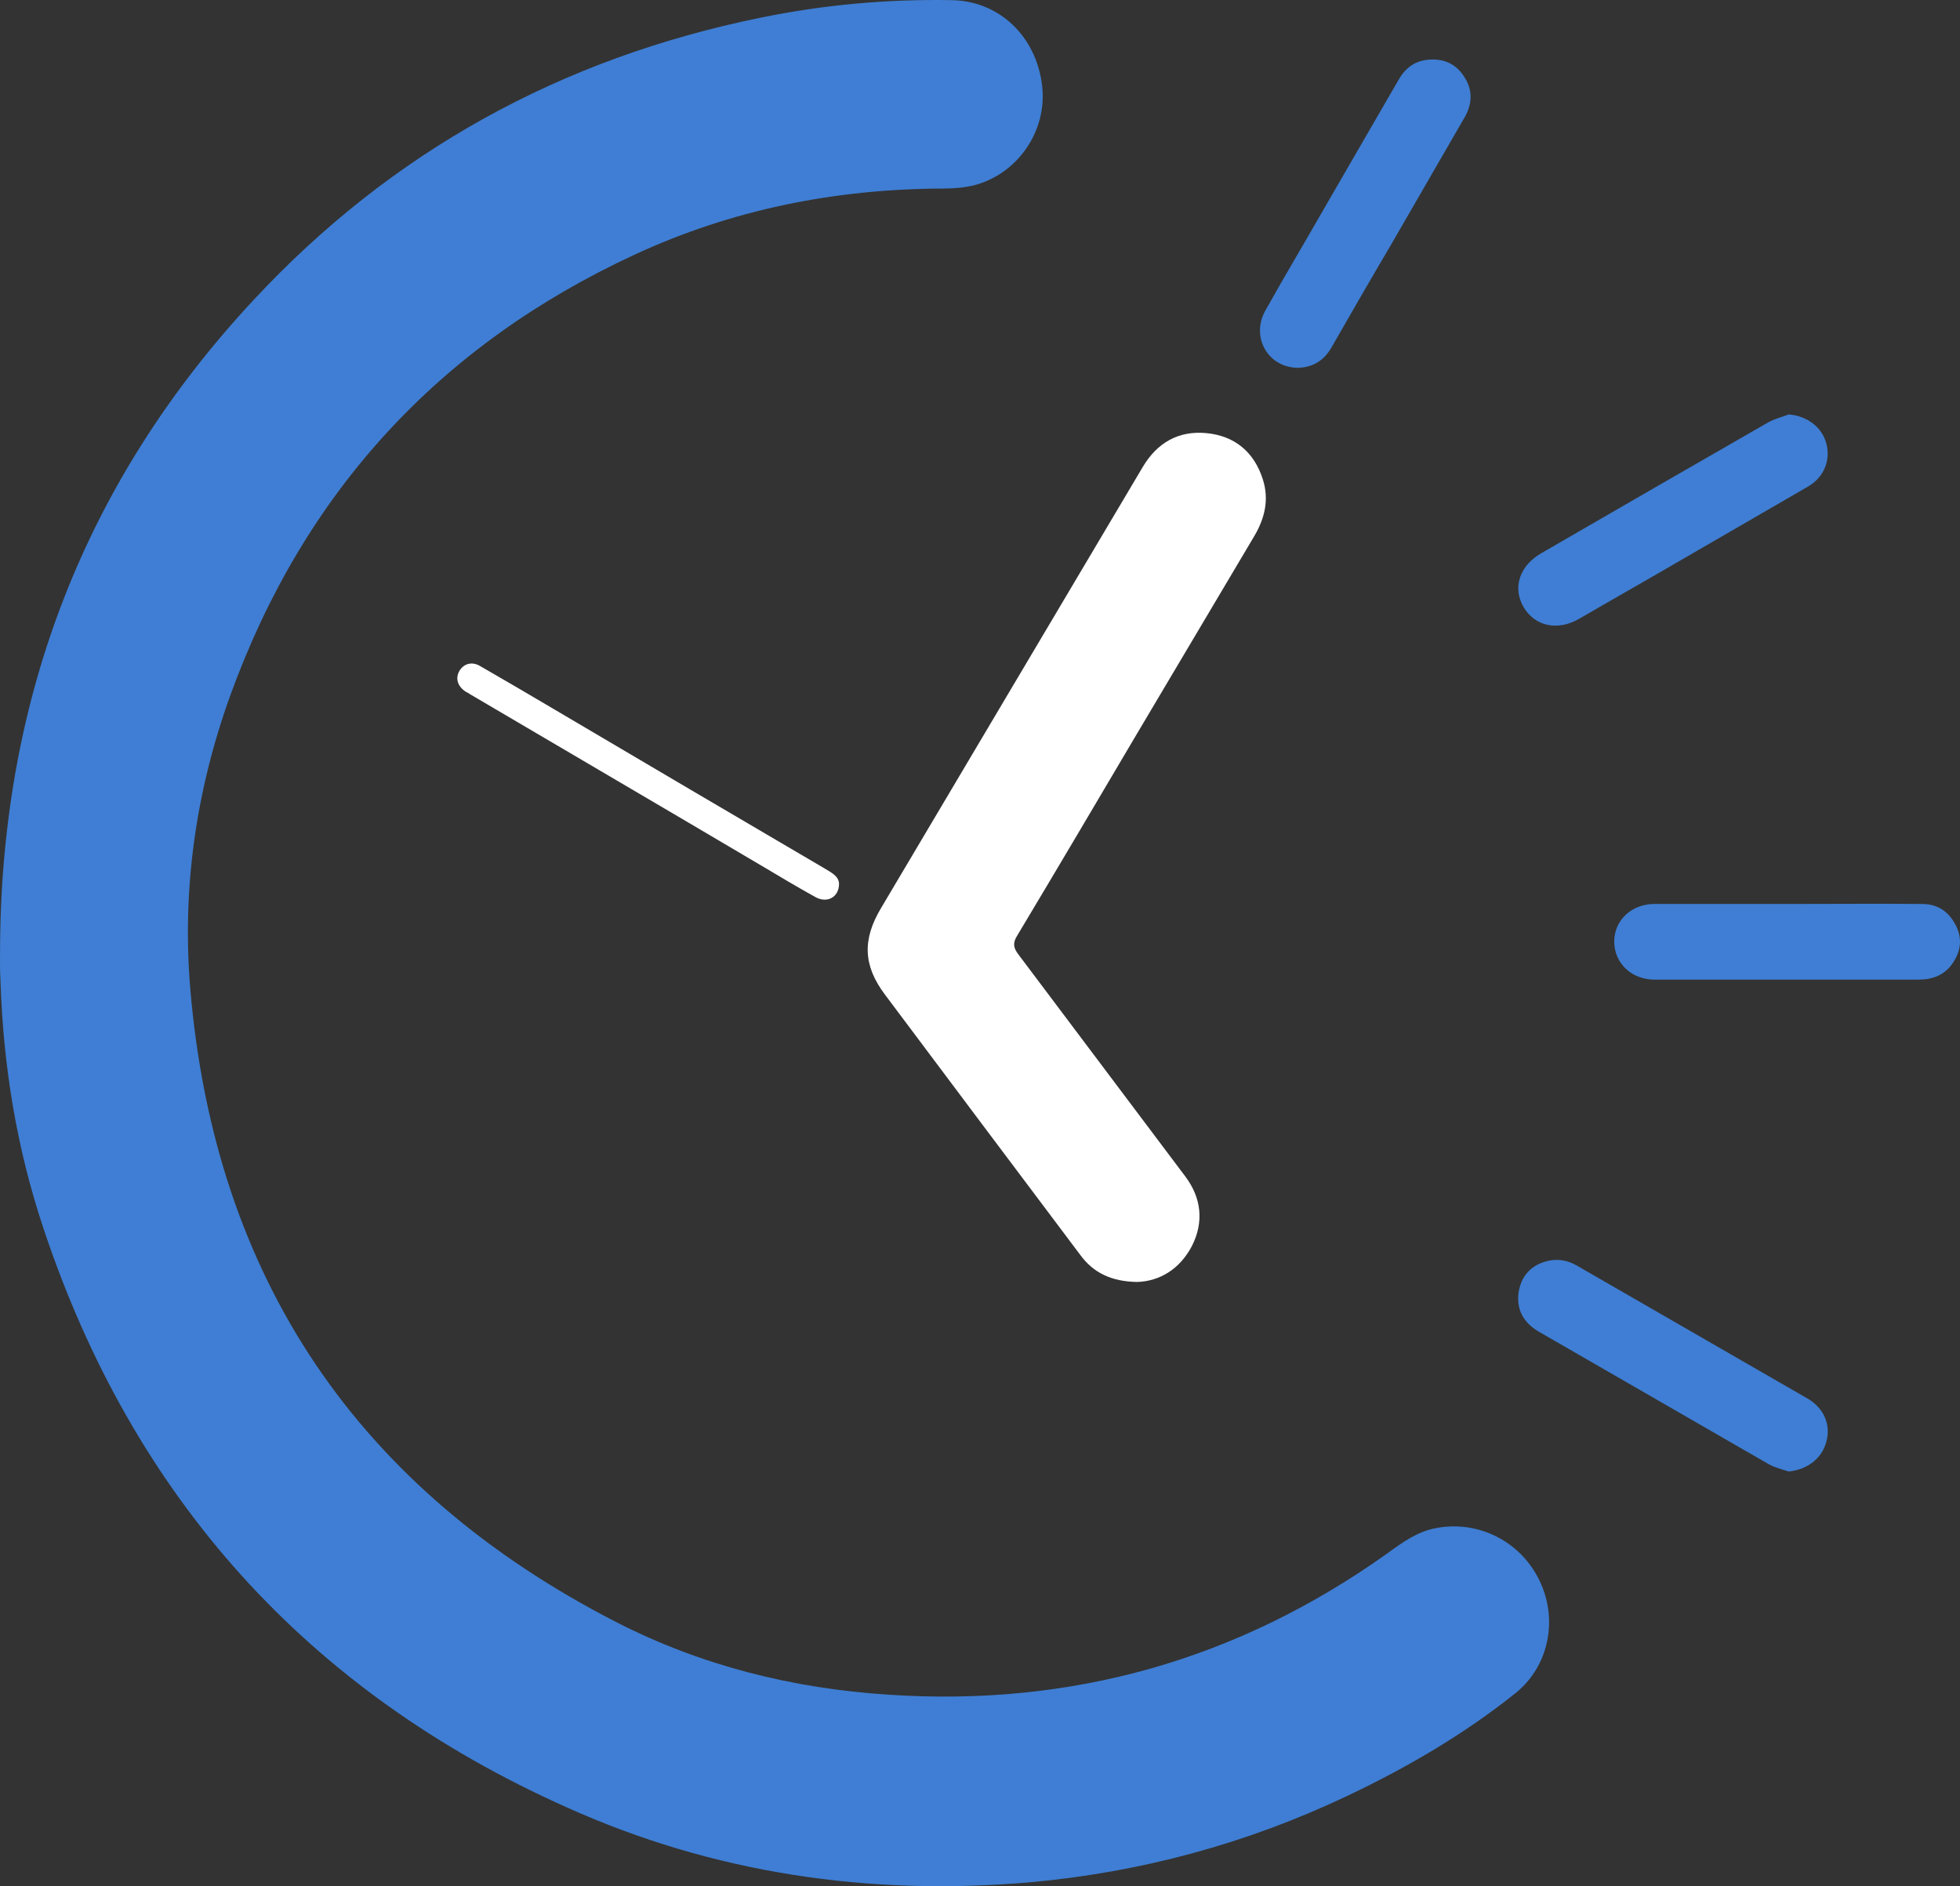 <?xml version="1.0" encoding="UTF-8"?>
<svg width="240px" height="231px" viewBox="0 0 240 231" version="1.1" xmlns="http://www.w3.org/2000/svg" xmlns:xlink="http://www.w3.org/1999/xlink">
    <rect x="0" y="0" width="240" height="231" fill="#333333" stroke="none"/>
    <title>cronicle</title>
    <g id="Page-1" stroke="none" stroke-width="1" fill="none" fill-rule="evenodd">
        <g id="cronicle" transform="translate(-0, 0)" fill-rule="nonzero">
            <path d="M0.012,115.483 C0.293,85.294 10.414,58.897 31.032,36.759 C47.948,18.552 68.753,7.132 93.119,2.171 C100.851,0.579 108.676,-0.123 116.549,0.018 C122.359,0.111 126.904,4.464 127.607,10.502 C128.263,16.024 124.608,21.36 119.173,22.717 C117.954,22.998 116.689,23.092 115.424,23.092 C102.257,23.139 89.605,25.666 77.703,31.189 C53.758,42.282 37.217,60.301 28.22,85.107 C24.003,96.761 22.269,108.837 23.3,121.1 C26.299,156.53 43.824,182.413 75.454,198.654 C85.856,203.989 97.102,206.798 108.817,207.547 C131.215,209.044 151.552,203.287 169.827,190.276 C171.701,188.919 173.529,187.561 175.871,187.14 C181.026,186.157 186.227,188.778 188.523,193.599 C190.819,198.373 189.648,204.083 185.571,207.359 C179.245,212.414 172.263,216.486 164.953,219.95 C152.63,225.8 139.65,229.31 126.061,230.527 C106.38,232.212 87.356,229.451 69.315,221.307 C37.592,207.125 16.272,183.349 5.307,150.399 C2.027,140.57 0.387,130.46 0.059,120.117 C-0.035,118.572 0.012,117.028 0.012,115.483 M216.498,51.736 C207.22,57.072 197.942,62.407 188.664,67.79 C186.04,69.334 185.196,72.002 186.555,74.342 C187.961,76.729 190.726,77.291 193.35,75.793 C197.286,73.5 201.269,71.253 205.205,68.96 C210.594,65.824 215.982,62.735 221.371,59.599 C223.386,58.429 224.182,56.323 223.62,54.263 C223.058,52.251 221.23,50.94 219.028,50.753 C218.185,51.081 217.247,51.315 216.498,51.736 M223.62,176.609 C224.229,174.503 223.339,172.444 221.324,171.273 L193.068,154.986 C191.85,154.284 190.538,154.096 189.179,154.518 C187.305,155.079 186.227,156.437 185.946,158.309 C185.665,160.368 186.555,161.959 188.336,163.036 L216.591,179.324 C217.341,179.745 218.185,179.932 219.028,180.213 C221.277,179.979 223.058,178.668 223.62,176.609 M163.032,42.562 C165.422,38.397 167.812,34.231 170.248,30.113 C173.294,24.824 176.34,19.582 179.386,14.293 C180.323,12.608 180.323,10.923 179.245,9.332 C178.214,7.74 176.668,7.132 174.794,7.319 C173.107,7.506 171.982,8.442 171.186,9.893 C168.28,14.901 165.375,19.956 162.47,24.964 C159.986,29.317 157.409,33.623 154.973,37.976 C153.098,41.252 155.254,45.043 158.956,45.043 C160.689,44.996 162.095,44.201 163.032,42.562 M218.887,110.709 L202.581,110.709 C199.769,110.709 197.661,112.722 197.661,115.296 C197.661,117.964 199.769,119.976 202.628,119.976 L234.913,119.976 C236.647,119.976 238.146,119.415 239.13,117.917 C240.161,116.419 240.302,114.781 239.411,113.19 C238.568,111.598 237.209,110.709 235.382,110.709 C229.805,110.662 224.37,110.709 218.887,110.709" id="Shape" fill="#3F7ED4"></path>
            <path d="M139.266,157 C136.09,156.953 133.894,155.878 132.306,153.727 C124.319,143.111 116.333,132.449 108.346,121.787 C105.683,118.233 105.59,115.053 107.879,111.218 C118.574,93.214 129.224,75.21 139.92,57.206 C141.695,54.213 144.31,52.717 147.72,53.044 C151.176,53.372 153.558,55.336 154.632,58.703 C155.426,61.181 154.866,63.473 153.605,65.624 C148.794,73.714 143.983,81.851 139.172,89.941 C134.315,98.171 129.457,106.402 124.553,114.585 C123.992,115.474 124.086,116.082 124.693,116.877 L145.151,144.093 C147.113,146.712 147.439,149.658 145.945,152.604 C144.45,155.457 141.975,156.906 139.266,157 M100.966,106.355 C89.896,99.855 78.827,93.355 67.757,86.808 C64.768,85.031 61.779,83.3 58.789,81.57 C57.762,80.962 56.734,81.29 56.22,82.225 C55.753,83.113 56.034,84.049 57.014,84.703 C57.201,84.797 57.388,84.89 57.575,85.031 C69.485,92.045 81.396,99.013 93.259,106.028 C95.454,107.337 97.65,108.646 99.845,109.862 C101.246,110.657 102.741,109.909 102.741,108.225 C102.694,107.29 101.807,106.869 100.966,106.355" id="Shape" fill="#FFFFFF"></path>
        </g>
    </g>
</svg>